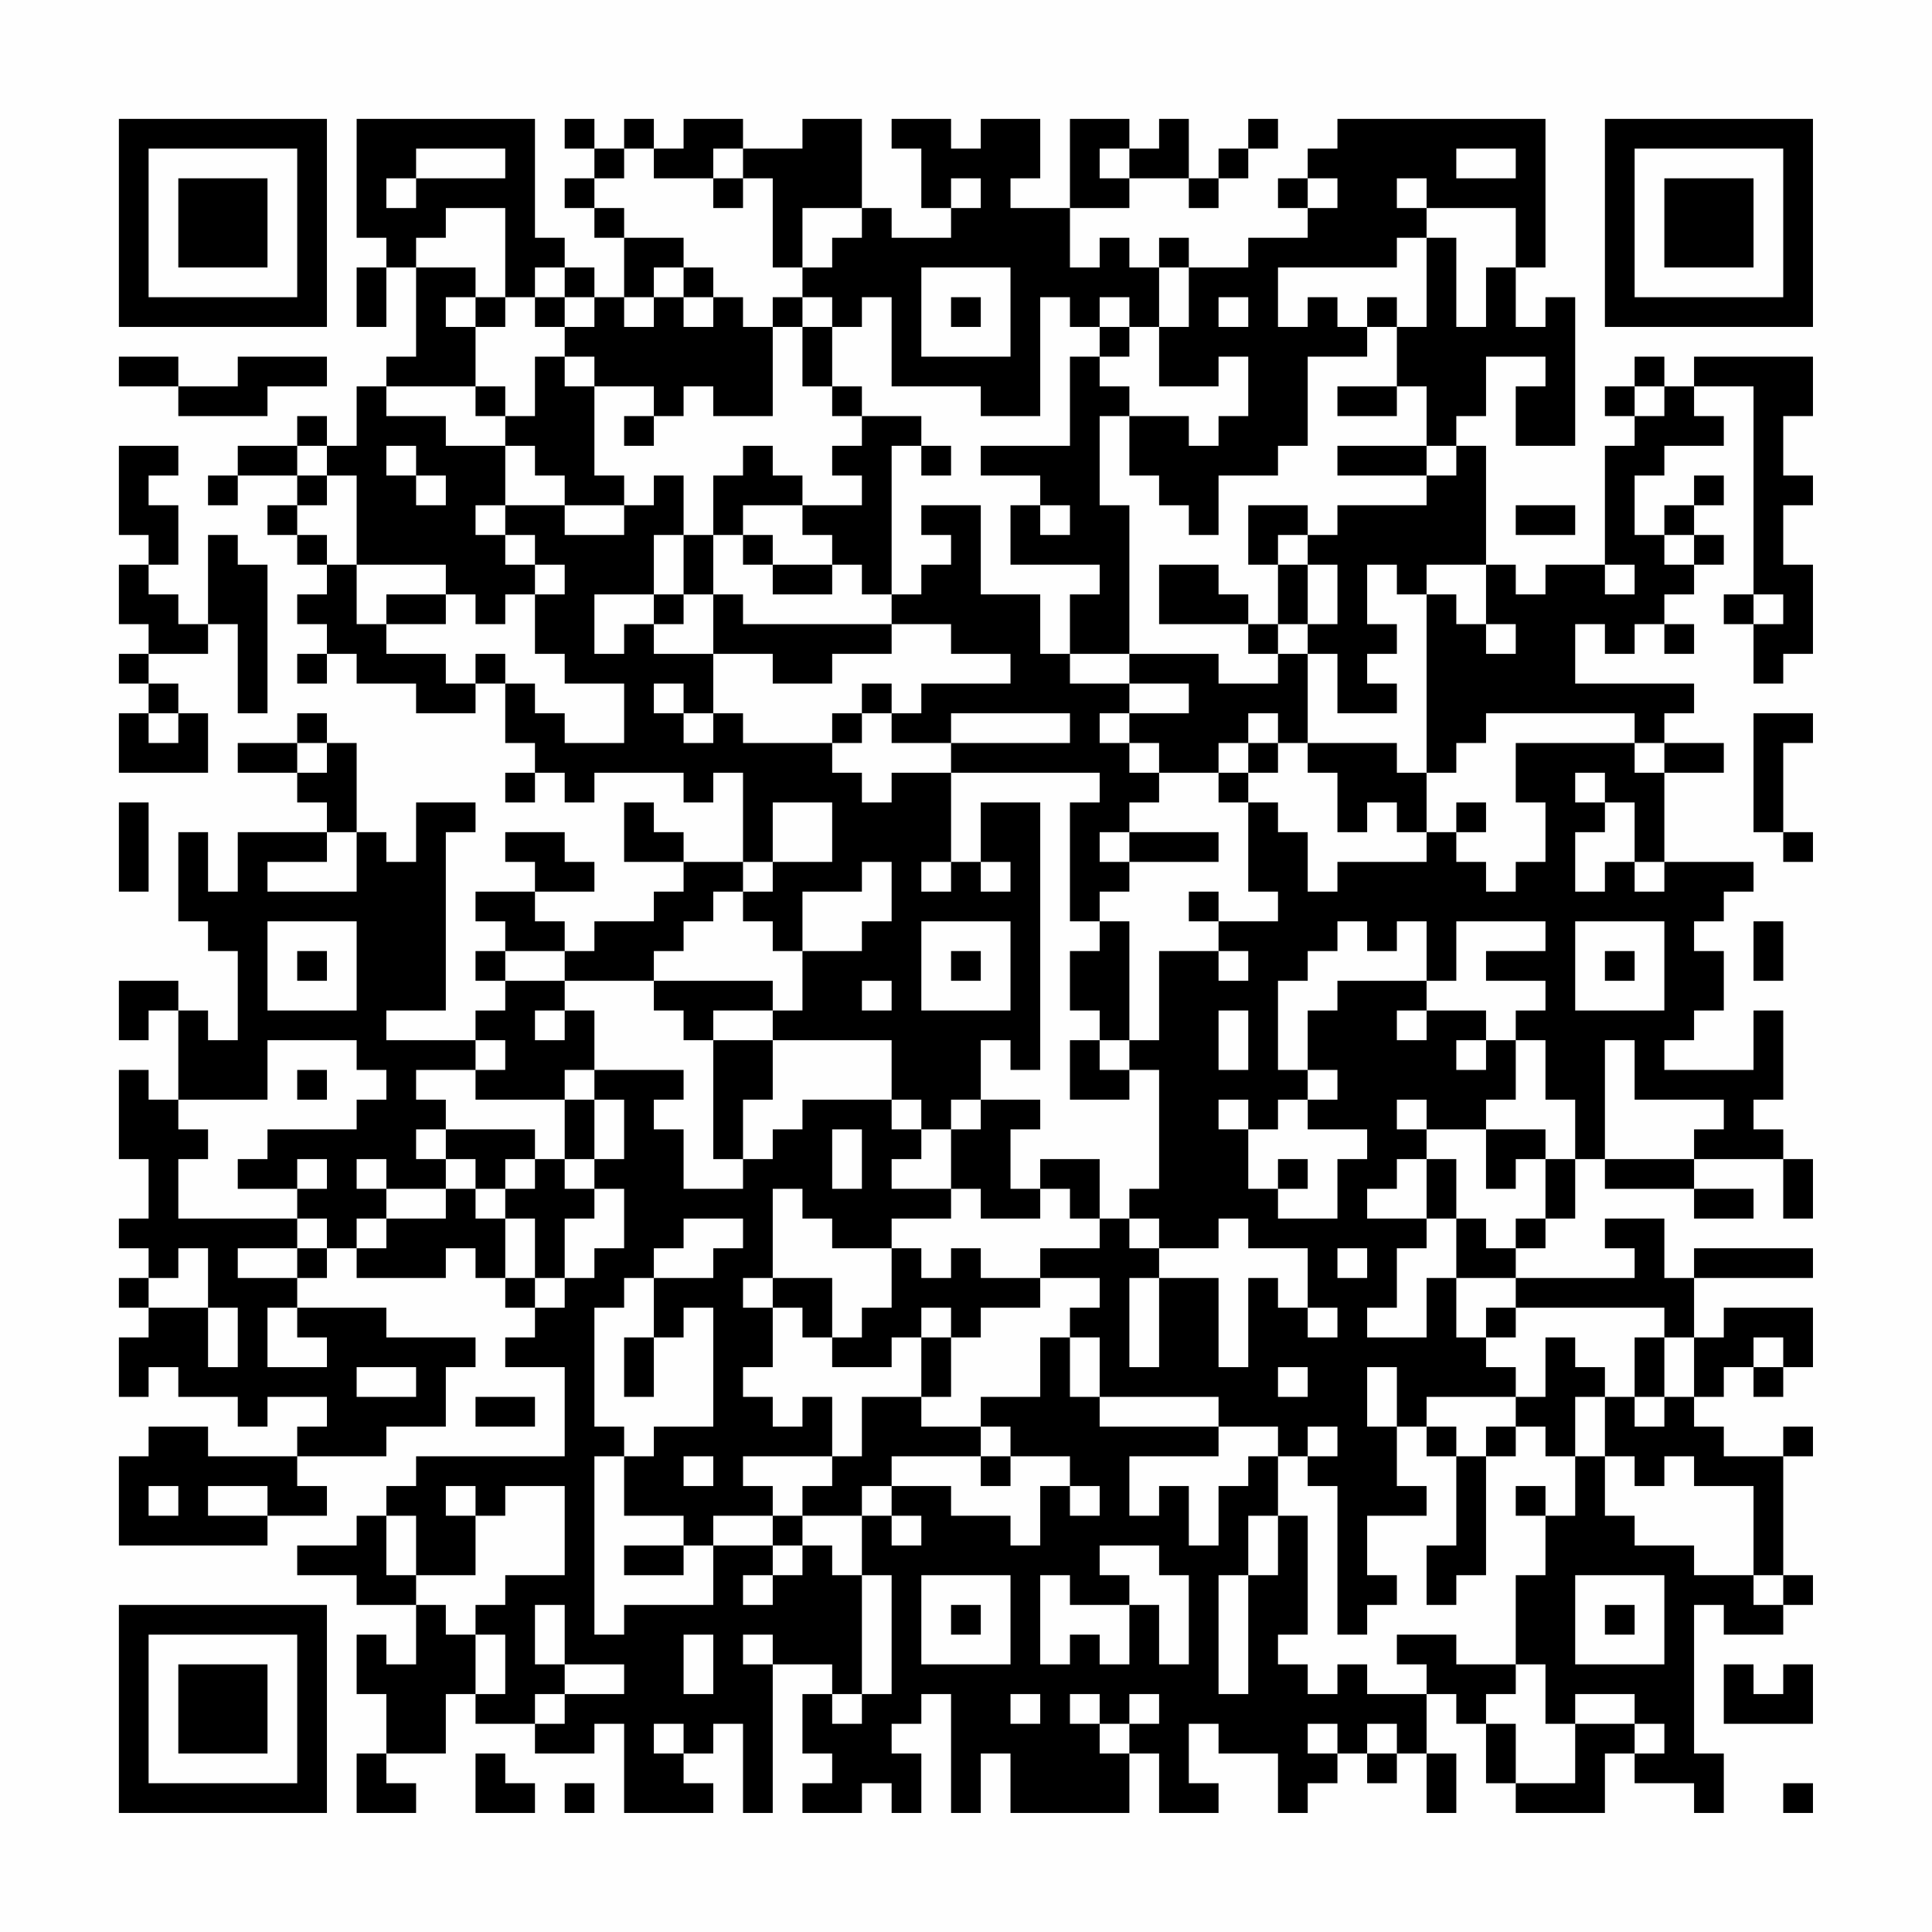 <?xml version="1.0" encoding="UTF-8"?>
<svg xmlns="http://www.w3.org/2000/svg" version="1.1" width="300" height="300" viewBox="0 0 300 300"><rect x="0" y="0" width="300" height="300" fill="#fefefe"/><g transform="scale(4.615)"><g transform="translate(4,4)"><path fill-rule="evenodd" d="M8 0L8 4L9 4L9 5L8 5L8 7L9 7L9 5L10 5L10 8L9 8L9 9L8 9L8 11L7 11L7 10L6 10L6 11L4 11L4 12L3 12L3 13L4 13L4 12L6 12L6 13L5 13L5 14L6 14L6 15L7 15L7 16L6 16L6 17L7 17L7 18L6 18L6 19L7 19L7 18L8 18L8 19L10 19L10 20L12 20L12 19L13 19L13 21L14 21L14 22L13 22L13 23L14 23L14 22L15 22L15 23L16 23L16 22L19 22L19 23L20 23L20 22L21 22L21 25L19 25L19 24L18 24L18 23L17 23L17 25L19 25L19 26L18 26L18 27L16 27L16 28L15 28L15 27L14 27L14 26L16 26L16 25L15 25L15 24L13 24L13 25L14 25L14 26L12 26L12 27L13 27L13 28L12 28L12 29L13 29L13 30L12 30L12 31L9 31L9 30L11 30L11 24L12 24L12 23L10 23L10 25L9 25L9 24L8 24L8 21L7 21L7 20L6 20L6 21L4 21L4 22L6 22L6 23L7 23L7 24L4 24L4 26L3 26L3 24L2 24L2 27L3 27L3 28L4 28L4 31L3 31L3 30L2 30L2 29L0 29L0 31L1 31L1 30L2 30L2 33L1 33L1 32L0 32L0 35L1 35L1 37L0 37L0 38L1 38L1 39L0 39L0 40L1 40L1 41L0 41L0 43L1 43L1 42L2 42L2 43L4 43L4 44L5 44L5 43L7 43L7 44L6 44L6 45L3 45L3 44L1 44L1 45L0 45L0 48L5 48L5 47L7 47L7 46L6 46L6 45L9 45L9 44L11 44L11 42L12 42L12 41L9 41L9 40L6 40L6 39L7 39L7 38L8 38L8 39L11 39L11 38L12 38L12 39L13 39L13 40L14 40L14 41L13 41L13 42L15 42L15 45L10 45L10 46L9 46L9 47L8 47L8 48L6 48L6 49L8 49L8 50L10 50L10 52L9 52L9 51L8 51L8 53L9 53L9 55L8 55L8 57L10 57L10 56L9 56L9 55L11 55L11 53L12 53L12 54L14 54L14 55L16 55L16 54L17 54L17 57L20 57L20 56L19 56L19 55L20 55L20 54L21 54L21 57L22 57L22 52L24 52L24 53L23 53L23 55L24 55L24 56L23 56L23 57L25 57L25 56L26 56L26 57L27 57L27 55L26 55L26 54L27 54L27 53L28 53L28 57L29 57L29 55L30 55L30 57L34 57L34 55L35 55L35 57L37 57L37 56L36 56L36 54L37 54L37 55L39 55L39 57L40 57L40 56L41 56L41 55L42 55L42 56L43 56L43 55L44 55L44 57L45 57L45 55L44 55L44 53L45 53L45 54L46 54L46 56L47 56L47 57L50 57L50 55L51 55L51 56L53 56L53 57L54 57L54 55L53 55L53 50L54 50L54 51L56 51L56 50L57 50L57 49L56 49L56 45L57 45L57 44L56 44L56 45L54 45L54 44L53 44L53 43L54 43L54 42L55 42L55 43L56 43L56 42L57 42L57 40L54 40L54 41L53 41L53 39L57 39L57 38L53 38L53 39L52 39L52 37L50 37L50 38L51 38L51 39L47 39L47 38L48 38L48 37L49 37L49 35L50 35L50 36L53 36L53 37L55 37L55 36L53 36L53 35L56 35L56 37L57 37L57 35L56 35L56 34L55 34L55 33L56 33L56 30L55 30L55 32L52 32L52 31L53 31L53 30L54 30L54 28L53 28L53 27L54 27L54 26L55 26L55 25L52 25L52 22L54 22L54 21L52 21L52 20L53 20L53 19L49 19L49 17L50 17L50 18L51 18L51 17L52 17L52 18L53 18L53 17L52 17L52 16L53 16L53 15L54 15L54 14L53 14L53 13L54 13L54 12L53 12L53 13L52 13L52 14L51 14L51 12L52 12L52 11L54 11L54 10L53 10L53 9L55 9L55 16L54 16L54 17L55 17L55 19L56 19L56 18L57 18L57 15L56 15L56 13L57 13L57 12L56 12L56 10L57 10L57 8L53 8L53 9L52 9L52 8L51 8L51 9L50 9L50 10L51 10L51 11L50 11L50 15L48 15L48 16L47 16L47 15L46 15L46 11L45 11L45 10L46 10L46 8L48 8L48 9L47 9L47 11L49 11L49 6L48 6L48 7L47 7L47 5L48 5L48 0L41 0L41 1L40 1L40 2L39 2L39 3L40 3L40 4L38 4L38 5L36 5L36 4L35 4L35 5L34 5L34 4L33 4L33 5L32 5L32 3L34 3L34 2L36 2L36 3L37 3L37 2L38 2L38 1L39 1L39 0L38 0L38 1L37 1L37 2L36 2L36 0L35 0L35 1L34 1L34 0L32 0L32 3L30 3L30 2L31 2L31 0L29 0L29 1L28 1L28 0L26 0L26 1L27 1L27 3L28 3L28 4L26 4L26 3L25 3L25 0L23 0L23 1L21 1L21 0L19 0L19 1L18 1L18 0L17 0L17 1L16 1L16 0L15 0L15 1L16 1L16 2L15 2L15 3L16 3L16 4L17 4L17 6L16 6L16 5L15 5L15 4L14 4L14 0ZM10 1L10 2L9 2L9 3L10 3L10 2L13 2L13 1ZM17 1L17 2L16 2L16 3L17 3L17 4L19 4L19 5L18 5L18 6L17 6L17 7L18 7L18 6L19 6L19 7L20 7L20 6L21 6L21 7L22 7L22 10L20 10L20 9L19 9L19 10L18 10L18 9L16 9L16 8L15 8L15 7L16 7L16 6L15 6L15 5L14 5L14 6L13 6L13 3L11 3L11 4L10 4L10 5L12 5L12 6L11 6L11 7L12 7L12 9L9 9L9 10L11 10L11 11L13 11L13 13L12 13L12 14L13 14L13 15L14 15L14 16L13 16L13 17L12 17L12 16L11 16L11 15L8 15L8 12L7 12L7 11L6 11L6 12L7 12L7 13L6 13L6 14L7 14L7 15L8 15L8 17L9 17L9 18L11 18L11 19L12 19L12 18L13 18L13 19L14 19L14 20L15 20L15 21L17 21L17 19L15 19L15 18L14 18L14 16L15 16L15 15L14 15L14 14L13 14L13 13L15 13L15 14L17 14L17 13L18 13L18 12L19 12L19 14L18 14L18 16L16 16L16 18L17 18L17 17L18 17L18 18L20 18L20 20L19 20L19 19L18 19L18 20L19 20L19 21L20 21L20 20L21 20L21 21L24 21L24 22L25 22L25 23L26 23L26 22L28 22L28 25L27 25L27 26L28 26L28 25L29 25L29 26L30 26L30 25L29 25L29 23L31 23L31 32L30 32L30 31L29 31L29 33L28 33L28 34L27 34L27 33L26 33L26 31L22 31L22 30L23 30L23 28L25 28L25 27L26 27L26 25L25 25L25 26L23 26L23 28L22 28L22 27L21 27L21 26L22 26L22 25L24 25L24 23L22 23L22 25L21 25L21 26L20 26L20 27L19 27L19 28L18 28L18 29L15 29L15 28L13 28L13 29L15 29L15 30L14 30L14 31L15 31L15 30L16 30L16 32L15 32L15 33L12 33L12 32L13 32L13 31L12 31L12 32L10 32L10 33L11 33L11 34L10 34L10 35L11 35L11 36L9 36L9 35L8 35L8 36L9 36L9 37L8 37L8 38L9 38L9 37L11 37L11 36L12 36L12 37L13 37L13 39L14 39L14 40L15 40L15 39L16 39L16 38L17 38L17 36L16 36L16 35L17 35L17 33L16 33L16 32L19 32L19 33L18 33L18 34L19 34L19 36L21 36L21 35L22 35L22 34L23 34L23 33L26 33L26 34L27 34L27 35L26 35L26 36L28 36L28 37L26 37L26 38L24 38L24 37L23 37L23 36L22 36L22 39L21 39L21 40L22 40L22 42L21 42L21 43L22 43L22 44L23 44L23 43L24 43L24 45L21 45L21 46L22 46L22 47L20 47L20 48L19 48L19 47L17 47L17 45L18 45L18 44L20 44L20 40L19 40L19 41L18 41L18 39L20 39L20 38L21 38L21 37L19 37L19 38L18 38L18 39L17 39L17 40L16 40L16 44L17 44L17 45L16 45L16 51L17 51L17 50L20 50L20 48L22 48L22 49L21 49L21 50L22 50L22 49L23 49L23 48L24 48L24 49L25 49L25 53L24 53L24 54L25 54L25 53L26 53L26 49L25 49L25 47L26 47L26 48L27 48L27 47L26 47L26 46L28 46L28 47L30 47L30 48L31 48L31 46L32 46L32 47L33 47L33 46L32 46L32 45L30 45L30 44L29 44L29 43L31 43L31 41L32 41L32 43L33 43L33 44L37 44L37 45L34 45L34 47L35 47L35 46L36 46L36 48L37 48L37 46L38 46L38 45L39 45L39 47L38 47L38 49L37 49L37 53L38 53L38 49L39 49L39 47L40 47L40 51L39 51L39 52L40 52L40 53L41 53L41 52L42 52L42 53L44 53L44 52L43 52L43 51L45 51L45 52L47 52L47 53L46 53L46 54L47 54L47 56L49 56L49 54L51 54L51 55L52 55L52 54L51 54L51 53L49 53L49 54L48 54L48 52L47 52L47 49L48 49L48 47L49 47L49 45L50 45L50 47L51 47L51 48L53 48L53 49L55 49L55 50L56 50L56 49L55 49L55 46L53 46L53 45L52 45L52 46L51 46L51 45L50 45L50 43L51 43L51 44L52 44L52 43L53 43L53 41L52 41L52 40L47 40L47 39L45 39L45 37L46 37L46 38L47 38L47 37L48 37L48 35L49 35L49 33L48 33L48 31L47 31L47 30L48 30L48 29L46 29L46 28L48 28L48 27L45 27L45 29L44 29L44 27L43 27L43 28L42 28L42 27L41 27L41 28L40 28L40 29L39 29L39 32L40 32L40 33L39 33L39 34L38 34L38 33L37 33L37 34L38 34L38 36L39 36L39 37L41 37L41 35L42 35L42 34L40 34L40 33L41 33L41 32L40 32L40 30L41 30L41 29L44 29L44 30L43 30L43 31L44 31L44 30L46 30L46 31L45 31L45 32L46 32L46 31L47 31L47 33L46 33L46 34L44 34L44 33L43 33L43 34L44 34L44 35L43 35L43 36L42 36L42 37L44 37L44 38L43 38L43 40L42 40L42 41L44 41L44 39L45 39L45 41L46 41L46 42L47 42L47 43L44 43L44 44L43 44L43 42L42 42L42 44L43 44L43 46L44 46L44 47L42 47L42 49L43 49L43 50L42 50L42 51L41 51L41 46L40 46L40 45L41 45L41 44L40 44L40 45L39 45L39 44L37 44L37 43L33 43L33 41L32 41L32 40L33 40L33 39L31 39L31 38L33 38L33 37L34 37L34 38L35 38L35 39L34 39L34 42L35 42L35 39L37 39L37 42L38 42L38 39L39 39L39 40L40 40L40 41L41 41L41 40L40 40L40 38L38 38L38 37L37 37L37 38L35 38L35 37L34 37L34 36L35 36L35 32L34 32L34 31L35 31L35 28L37 28L37 29L38 29L38 28L37 28L37 27L39 27L39 26L38 26L38 23L39 23L39 24L40 24L40 26L41 26L41 25L44 25L44 24L45 24L45 25L46 25L46 26L47 26L47 25L48 25L48 23L47 23L47 21L51 21L51 22L52 22L52 21L51 21L51 20L46 20L46 21L45 21L45 22L44 22L44 16L45 16L45 17L46 17L46 18L47 18L47 17L46 17L46 15L44 15L44 16L43 16L43 15L42 15L42 17L43 17L43 18L42 18L42 19L43 19L43 20L41 20L41 18L40 18L40 17L41 17L41 15L40 15L40 14L41 14L41 13L44 13L44 12L45 12L45 11L44 11L44 9L43 9L43 7L44 7L44 4L45 4L45 7L46 7L46 5L47 5L47 3L44 3L44 2L43 2L43 3L44 3L44 4L43 4L43 5L39 5L39 7L40 7L40 6L41 6L41 7L42 7L42 8L40 8L40 11L39 11L39 12L37 12L37 14L36 14L36 13L35 13L35 12L34 12L34 10L36 10L36 11L37 11L37 10L38 10L38 8L37 8L37 9L35 9L35 7L36 7L36 5L35 5L35 7L34 7L34 6L33 6L33 7L32 7L32 6L31 6L31 10L29 10L29 9L26 9L26 6L25 6L25 7L24 7L24 6L23 6L23 5L24 5L24 4L25 4L25 3L23 3L23 5L22 5L22 2L21 2L21 1L20 1L20 2L18 2L18 1ZM33 1L33 2L34 2L34 1ZM45 1L45 2L47 2L47 1ZM20 2L20 3L21 3L21 2ZM28 2L28 3L29 3L29 2ZM40 2L40 3L41 3L41 2ZM19 5L19 6L20 6L20 5ZM27 5L27 8L30 8L30 5ZM12 6L12 7L13 7L13 6ZM14 6L14 7L15 7L15 6ZM22 6L22 7L23 7L23 9L24 9L24 10L25 10L25 11L24 11L24 12L25 12L25 13L23 13L23 12L22 12L22 11L21 11L21 12L20 12L20 14L19 14L19 16L18 16L18 17L19 17L19 16L20 16L20 18L22 18L22 19L24 19L24 18L26 18L26 17L28 17L28 18L30 18L30 19L27 19L27 20L26 20L26 19L25 19L25 20L24 20L24 21L25 21L25 20L26 20L26 21L28 21L28 22L33 22L33 23L32 23L32 27L33 27L33 28L32 28L32 30L33 30L33 31L32 31L32 33L34 33L34 32L33 32L33 31L34 31L34 27L33 27L33 26L34 26L34 25L37 25L37 24L34 24L34 23L35 23L35 22L37 22L37 23L38 23L38 22L39 22L39 21L40 21L40 22L41 22L41 24L42 24L42 23L43 23L43 24L44 24L44 22L43 22L43 21L40 21L40 18L39 18L39 17L40 17L40 15L39 15L39 14L40 14L40 13L38 13L38 15L39 15L39 17L38 17L38 16L37 16L37 15L35 15L35 17L38 17L38 18L39 18L39 19L37 19L37 18L34 18L34 13L33 13L33 10L34 10L34 9L33 9L33 8L34 8L34 7L33 7L33 8L32 8L32 11L29 11L29 12L31 12L31 13L30 13L30 15L33 15L33 16L32 16L32 18L31 18L31 16L29 16L29 13L27 13L27 14L28 14L28 15L27 15L27 16L26 16L26 11L27 11L27 12L28 12L28 11L27 11L27 10L25 10L25 9L24 9L24 7L23 7L23 6ZM28 6L28 7L29 7L29 6ZM37 6L37 7L38 7L38 6ZM42 6L42 7L43 7L43 6ZM0 8L0 9L2 9L2 10L5 10L5 9L7 9L7 8L4 8L4 9L2 9L2 8ZM14 8L14 10L13 10L13 9L12 9L12 10L13 10L13 11L14 11L14 12L15 12L15 13L17 13L17 12L16 12L16 9L15 9L15 8ZM41 9L41 10L43 10L43 9ZM51 9L51 10L52 10L52 9ZM17 10L17 11L18 11L18 10ZM0 11L0 14L1 14L1 15L0 15L0 17L1 17L1 18L0 18L0 19L1 19L1 20L0 20L0 22L3 22L3 20L2 20L2 19L1 19L1 18L3 18L3 17L4 17L4 20L5 20L5 15L4 15L4 14L3 14L3 17L2 17L2 16L1 16L1 15L2 15L2 13L1 13L1 12L2 12L2 11ZM9 11L9 12L10 12L10 13L11 13L11 12L10 12L10 11ZM41 11L41 12L44 12L44 11ZM21 13L21 14L20 14L20 16L21 16L21 17L26 17L26 16L25 16L25 15L24 15L24 14L23 14L23 13ZM31 13L31 14L32 14L32 13ZM47 13L47 14L49 14L49 13ZM21 14L21 15L22 15L22 16L24 16L24 15L22 15L22 14ZM52 14L52 15L53 15L53 14ZM50 15L50 16L51 16L51 15ZM9 16L9 17L11 17L11 16ZM55 16L55 17L56 17L56 16ZM32 18L32 19L34 19L34 20L33 20L33 21L34 21L34 22L35 22L35 21L34 21L34 20L36 20L36 19L34 19L34 18ZM1 20L1 21L2 21L2 20ZM28 20L28 21L32 21L32 20ZM38 20L38 21L37 21L37 22L38 22L38 21L39 21L39 20ZM55 20L55 24L56 24L56 25L57 25L57 24L56 24L56 21L57 21L57 20ZM6 21L6 22L7 22L7 21ZM49 22L49 23L50 23L50 24L49 24L49 26L50 26L50 25L51 25L51 26L52 26L52 25L51 25L51 23L50 23L50 22ZM0 23L0 26L1 26L1 23ZM45 23L45 24L46 24L46 23ZM7 24L7 25L5 25L5 26L8 26L8 24ZM33 24L33 25L34 25L34 24ZM36 26L36 27L37 27L37 26ZM5 27L5 30L8 30L8 27ZM27 27L27 30L30 30L30 27ZM49 27L49 30L52 30L52 27ZM55 27L55 29L56 29L56 27ZM6 28L6 29L7 29L7 28ZM28 28L28 29L29 29L29 28ZM50 28L50 29L51 29L51 28ZM18 29L18 30L19 30L19 31L20 31L20 35L21 35L21 33L22 33L22 31L20 31L20 30L22 30L22 29ZM25 29L25 30L26 30L26 29ZM37 30L37 32L38 32L38 30ZM5 31L5 33L2 33L2 34L3 34L3 35L2 35L2 37L6 37L6 38L4 38L4 39L6 39L6 38L7 38L7 37L6 37L6 36L7 36L7 35L6 35L6 36L4 36L4 35L5 35L5 34L8 34L8 33L9 33L9 32L8 32L8 31ZM50 31L50 35L53 35L53 34L54 34L54 33L51 33L51 31ZM6 32L6 33L7 33L7 32ZM15 33L15 35L14 35L14 34L11 34L11 35L12 35L12 36L13 36L13 37L14 37L14 39L15 39L15 37L16 37L16 36L15 36L15 35L16 35L16 33ZM29 33L29 34L28 34L28 36L29 36L29 37L31 37L31 36L32 36L32 37L33 37L33 35L31 35L31 36L30 36L30 34L31 34L31 33ZM24 34L24 36L25 36L25 34ZM46 34L46 36L47 36L47 35L48 35L48 34ZM13 35L13 36L14 36L14 35ZM39 35L39 36L40 36L40 35ZM44 35L44 37L45 37L45 35ZM2 38L2 39L1 39L1 40L3 40L3 42L4 42L4 40L3 40L3 38ZM26 38L26 40L25 40L25 41L24 41L24 39L22 39L22 40L23 40L23 41L24 41L24 42L26 42L26 41L27 41L27 43L25 43L25 45L24 45L24 46L23 46L23 47L22 47L22 48L23 48L23 47L25 47L25 46L26 46L26 45L29 45L29 46L30 46L30 45L29 45L29 44L27 44L27 43L28 43L28 41L29 41L29 40L31 40L31 39L29 39L29 38L28 38L28 39L27 39L27 38ZM41 38L41 39L42 39L42 38ZM5 40L5 42L7 42L7 41L6 41L6 40ZM27 40L27 41L28 41L28 40ZM46 40L46 41L47 41L47 40ZM17 41L17 43L18 43L18 41ZM48 41L48 43L47 43L47 44L46 44L46 45L45 45L45 44L44 44L44 45L45 45L45 48L44 48L44 50L45 50L45 49L46 49L46 45L47 45L47 44L48 44L48 45L49 45L49 43L50 43L50 42L49 42L49 41ZM51 41L51 43L52 43L52 41ZM55 41L55 42L56 42L56 41ZM8 42L8 43L10 43L10 42ZM39 42L39 43L40 43L40 42ZM12 43L12 44L14 44L14 43ZM19 45L19 46L20 46L20 45ZM1 46L1 47L2 47L2 46ZM3 46L3 47L5 47L5 46ZM11 46L11 47L12 47L12 49L10 49L10 47L9 47L9 49L10 49L10 50L11 50L11 51L12 51L12 53L13 53L13 51L12 51L12 50L13 50L13 49L15 49L15 46L13 46L13 47L12 47L12 46ZM47 46L47 47L48 47L48 46ZM17 48L17 49L19 49L19 48ZM33 48L33 49L34 49L34 50L32 50L32 49L31 49L31 52L32 52L32 51L33 51L33 52L34 52L34 50L35 50L35 52L36 52L36 49L35 49L35 48ZM27 49L27 52L30 52L30 49ZM49 49L49 52L52 52L52 49ZM14 50L14 52L15 52L15 53L14 53L14 54L15 54L15 53L17 53L17 52L15 52L15 50ZM28 50L28 51L29 51L29 50ZM50 50L50 51L51 51L51 50ZM19 51L19 53L20 53L20 51ZM21 51L21 52L22 52L22 51ZM54 52L54 54L57 54L57 52L56 52L56 53L55 53L55 52ZM30 53L30 54L31 54L31 53ZM32 53L32 54L33 54L33 55L34 55L34 54L35 54L35 53L34 53L34 54L33 54L33 53ZM18 54L18 55L19 55L19 54ZM40 54L40 55L41 55L41 54ZM42 54L42 55L43 55L43 54ZM12 55L12 57L14 57L14 56L13 56L13 55ZM15 56L15 57L16 57L16 56ZM56 56L56 57L57 57L57 56ZM0 0L0 7L7 7L7 0ZM1 1L1 6L6 6L6 1ZM2 2L2 5L5 5L5 2ZM50 0L50 7L57 7L57 0ZM51 1L51 6L56 6L56 1ZM52 2L52 5L55 5L55 2ZM0 50L0 57L7 57L7 50ZM1 51L1 56L6 56L6 51ZM2 52L2 55L5 55L5 52Z" fill="#000000"/></g></g></svg>
